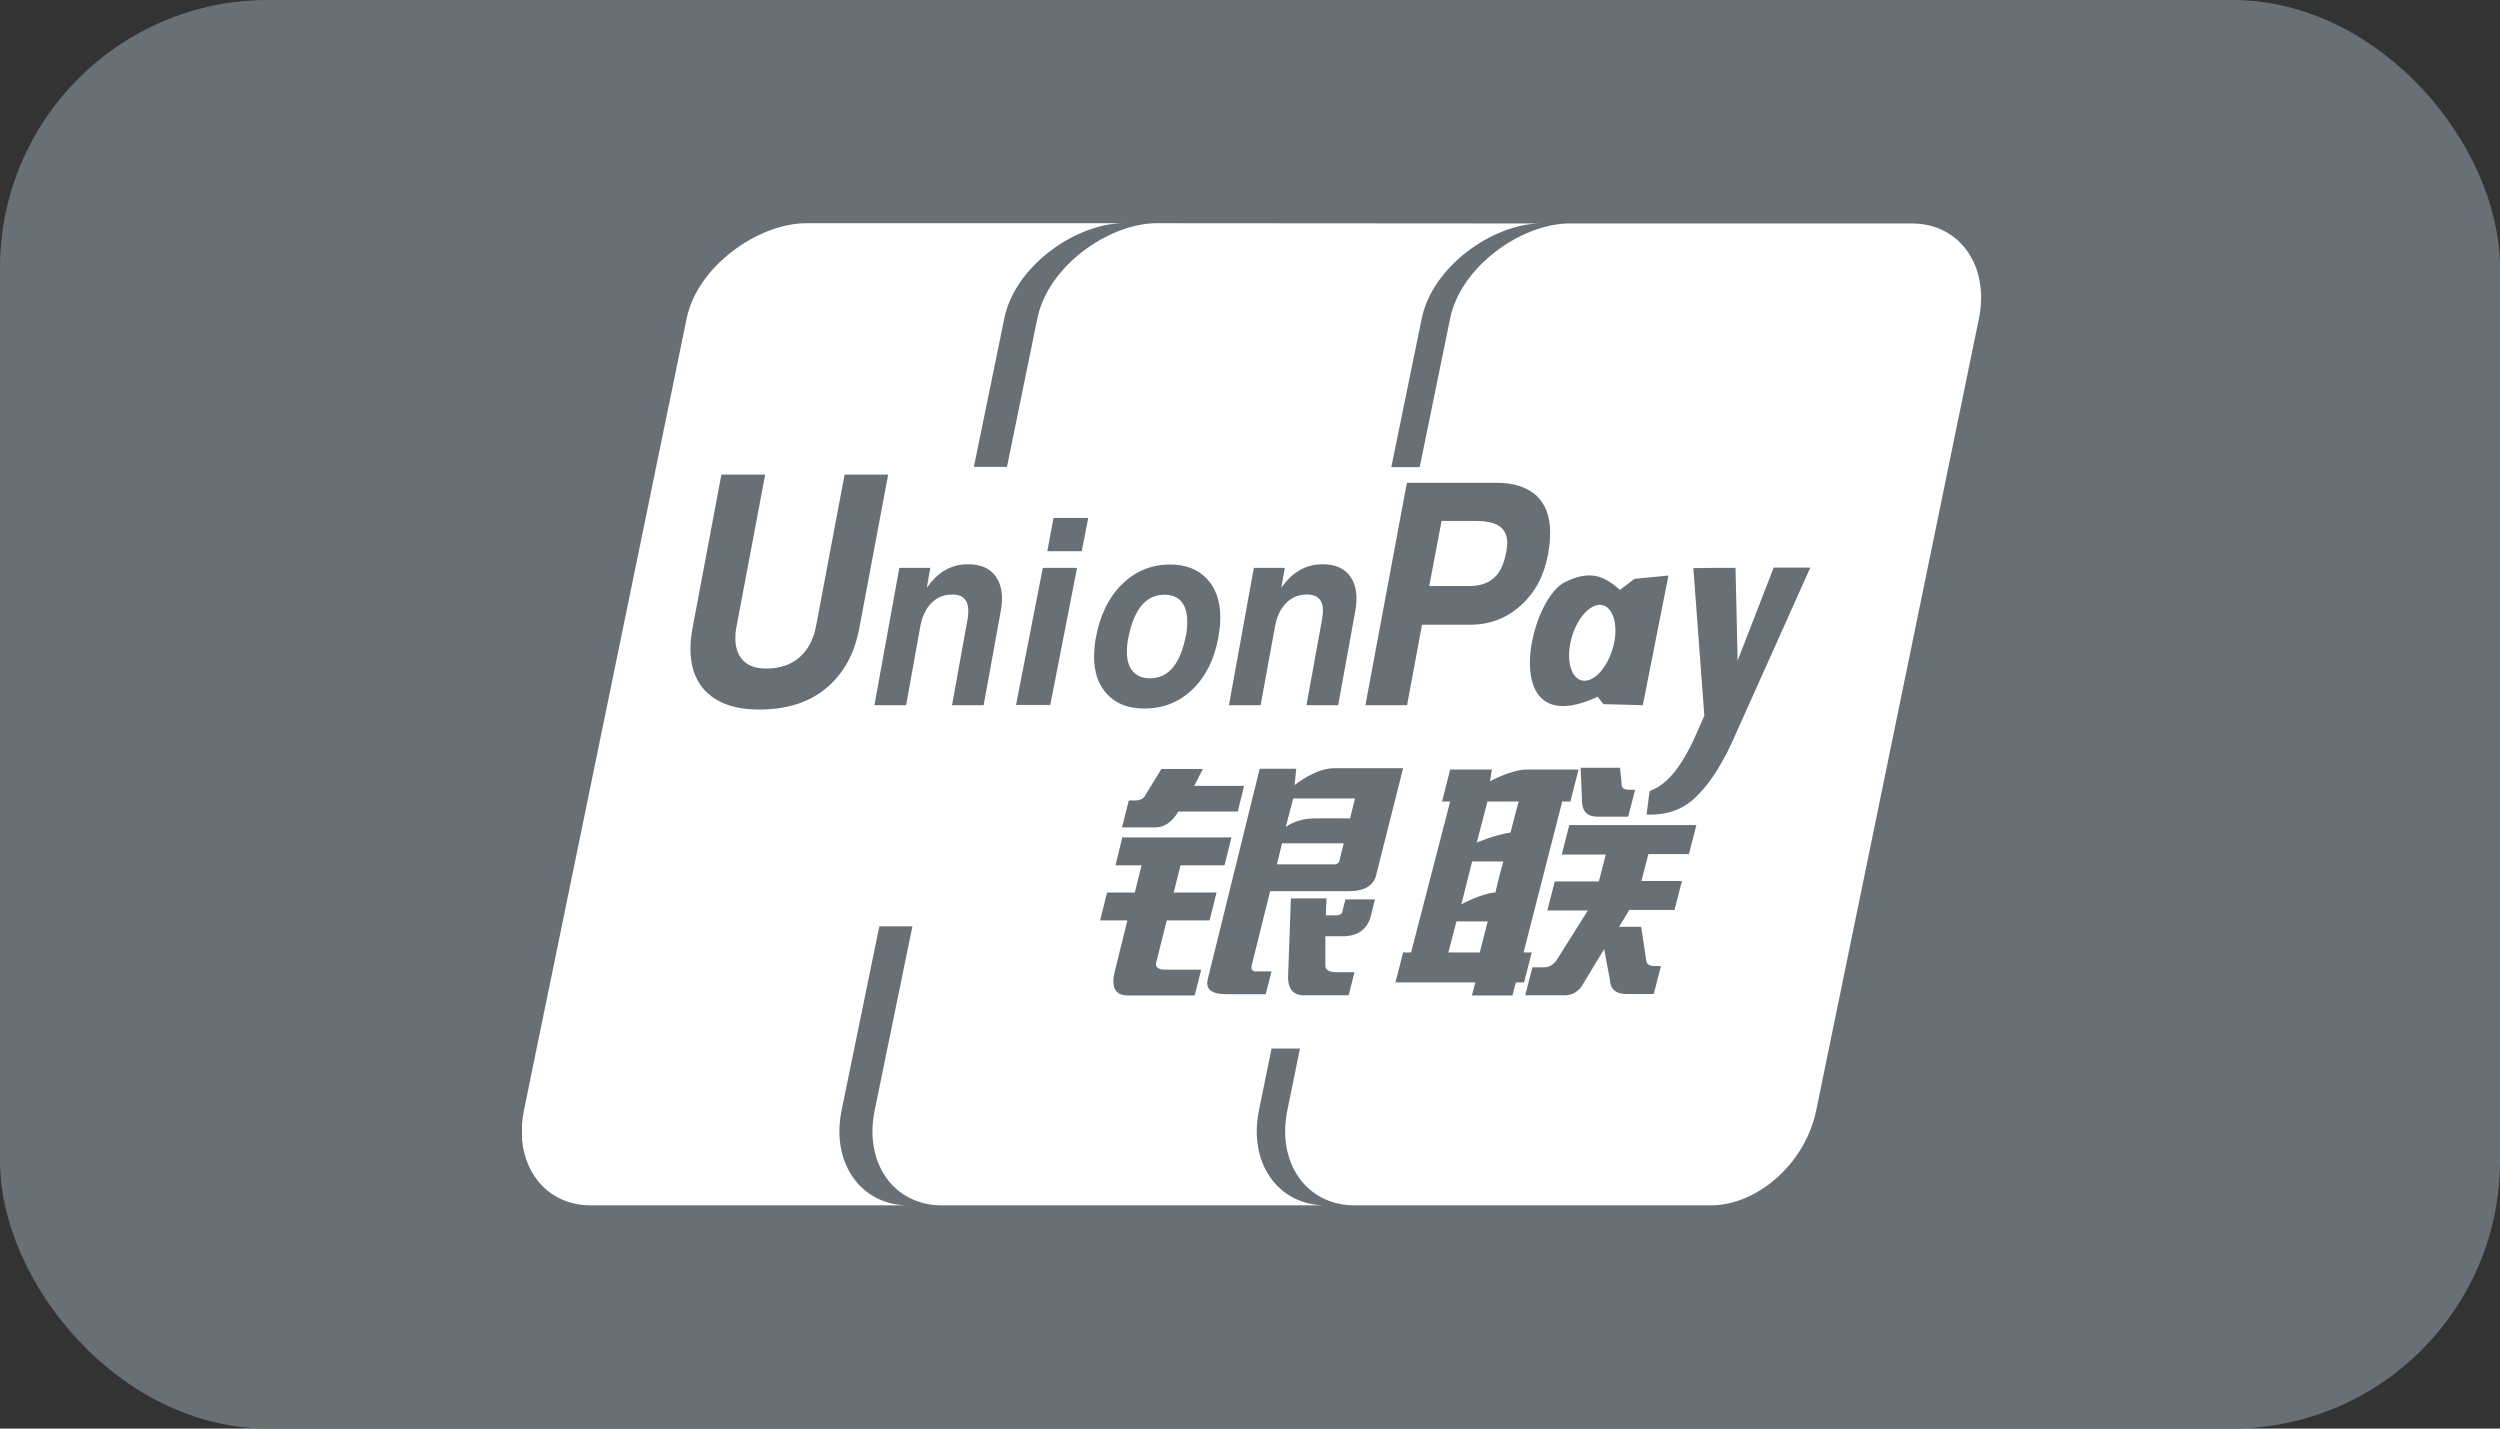 <svg width="56" height="32" viewBox="0 0 56 32" fill="none" xmlns="http://www.w3.org/2000/svg">
<rect x="0" y="0" width="56" height="32" fill="#333333" stroke="none"/>
<rect x="0.5" y="0.5" width="55" height="31" rx="5.5" fill="#687076"/>
<path fill-rule="evenodd" clip-rule="evenodd" d="M24.126 12.72H23.359L22.759 15.79H23.526L24.126 12.72ZM26.135 20.617L25.911 21.513C25.858 21.662 25.932 21.725 26.125 21.72H26.907L26.761 22.299H25.264C24.982 22.299 24.883 22.116 24.971 21.76L25.253 20.617H24.643L24.799 19.992H25.42L25.571 19.384H24.987L25.139 18.758H27.585L27.429 19.384H26.443L26.291 19.992H27.251L27.095 20.617H26.135ZM24.231 12.347H23.459L23.599 11.601H24.377L24.231 12.347ZM25.666 17.794L26.015 17.225H26.944L26.75 17.604H27.867L27.726 18.178H26.396C26.245 18.431 26.057 18.551 25.827 18.534H25.133L25.285 17.931H25.42C25.545 17.931 25.629 17.886 25.666 17.794ZM24.507 14.706C24.507 15.067 24.606 15.349 24.81 15.561C25.008 15.768 25.279 15.871 25.639 15.871C26.057 15.871 26.417 15.727 26.714 15.44C27.011 15.153 27.204 14.763 27.293 14.27C27.304 14.195 27.314 14.12 27.325 14.04C27.328 13.983 27.332 13.926 27.334 13.874C27.335 13.858 27.335 13.842 27.335 13.828C27.335 13.46 27.231 13.173 27.032 12.961C26.834 12.754 26.558 12.645 26.213 12.645C25.791 12.645 25.431 12.794 25.133 13.087C24.836 13.38 24.643 13.776 24.549 14.275C24.541 14.309 24.536 14.343 24.532 14.379C24.527 14.418 24.523 14.457 24.517 14.499C24.512 14.574 24.507 14.643 24.507 14.706ZM25.378 15.039C25.285 14.935 25.243 14.792 25.243 14.602C25.243 14.562 25.243 14.511 25.248 14.465L25.249 14.454C25.254 14.411 25.259 14.363 25.269 14.315C25.331 13.982 25.431 13.736 25.566 13.569C25.702 13.403 25.874 13.322 26.088 13.322C26.25 13.322 26.375 13.374 26.464 13.477C26.552 13.586 26.594 13.73 26.594 13.919C26.594 13.96 26.594 14.011 26.589 14.063C26.584 14.114 26.578 14.166 26.568 14.218C26.506 14.539 26.411 14.786 26.276 14.947C26.14 15.113 25.968 15.194 25.754 15.194C25.587 15.194 25.467 15.142 25.378 15.039ZM20.86 13.036C21.085 12.771 21.356 12.639 21.679 12.639C21.971 12.639 22.18 12.731 22.311 12.921C22.441 13.11 22.478 13.368 22.415 13.701L22.034 15.796H21.325L21.669 13.896C21.705 13.701 21.695 13.552 21.638 13.46C21.58 13.363 21.481 13.317 21.33 13.317C21.147 13.317 20.991 13.38 20.865 13.506C20.74 13.632 20.657 13.805 20.615 14.028L20.297 15.796H19.587L20.145 12.72H20.839L20.761 13.162L20.86 13.036ZM36.288 13.213C35.949 12.921 35.641 12.743 35.041 13.047C34.227 13.466 33.549 16.651 35.787 15.607L35.917 15.773L36.799 15.796L37.373 12.892L36.611 12.967L36.288 13.213ZM36.116 14.556C35.97 15.016 35.657 15.32 35.406 15.234C35.161 15.148 35.072 14.706 35.218 14.241C35.359 13.782 35.678 13.477 35.923 13.563C36.168 13.65 36.262 14.097 36.116 14.556ZM28.811 13.506C28.686 13.632 28.603 13.805 28.561 14.028L28.238 15.796H27.528L28.086 12.72H28.78L28.702 13.162L28.801 13.036C29.025 12.771 29.302 12.639 29.62 12.639C29.912 12.639 30.121 12.731 30.251 12.921C30.382 13.11 30.418 13.368 30.356 13.701L29.975 15.796H29.265L29.61 13.896C29.646 13.701 29.641 13.552 29.584 13.46C29.526 13.363 29.422 13.317 29.276 13.317C29.093 13.317 28.937 13.38 28.811 13.506ZM29.912 20.503C30.022 20.503 30.074 20.468 30.074 20.394L30.137 20.147H30.799L30.711 20.503C30.638 20.801 30.439 20.956 30.116 20.973H29.688V21.622C29.683 21.725 29.766 21.777 29.944 21.777H30.34L30.21 22.294H29.25C28.983 22.311 28.848 22.167 28.853 21.869L28.916 20.124H29.714L29.698 20.503H29.912ZM30.585 15.796H31.519L31.853 13.994H32.933C33.366 13.994 33.747 13.851 34.065 13.563C34.384 13.277 34.587 12.898 34.676 12.421C34.689 12.346 34.699 12.271 34.708 12.2L34.712 12.169C34.717 12.083 34.723 12.008 34.723 11.939V11.928C34.723 11.566 34.618 11.291 34.415 11.101C34.206 10.912 33.909 10.814 33.523 10.814H31.514L30.585 15.796ZM32.907 13.127H32.015L32.291 11.669H33.048C33.298 11.669 33.476 11.71 33.59 11.79C33.705 11.87 33.763 11.997 33.763 12.175C33.763 12.209 33.758 12.243 33.752 12.278C33.747 12.318 33.742 12.358 33.731 12.404C33.684 12.651 33.596 12.829 33.46 12.949C33.324 13.07 33.142 13.127 32.907 13.127ZM36.288 17.197L36.324 17.553C36.319 17.644 36.371 17.685 36.471 17.69H36.627L36.471 18.293H35.824C35.578 18.305 35.453 18.201 35.438 17.977L35.406 17.197H36.288ZM42.831 5.006C43.9 5.006 44.568 5.959 44.328 7.135L40.681 24.882C40.441 26.024 39.439 26.943 38.401 27H30.304C29.25 26.977 28.598 26.036 28.837 24.871L29.119 23.487H28.483L28.201 24.871C27.961 26.036 28.613 26.983 29.667 27H21.058C20.005 26.977 19.352 26.036 19.593 24.871L20.438 20.75H19.697L18.852 24.871C18.612 26.036 19.269 26.983 20.318 27H13.201C12.351 26.983 11.766 26.369 11.693 25.519V25.192C11.699 25.089 11.714 24.985 11.735 24.876L15.382 7.129C15.627 5.953 16.994 5 18.064 5H25.139C24.074 5.023 22.738 5.964 22.498 7.124L21.815 10.458H22.556L23.239 7.124C23.479 5.964 24.815 5.023 25.879 5L34.467 5.006C33.408 5.04 32.088 5.976 31.848 7.129L31.165 10.464H31.801L32.484 7.129C32.724 5.976 34.044 5.04 35.104 5.006H42.831ZM30.836 19.561L31.43 17.208H29.881C29.458 17.208 28.999 17.587 28.999 17.587L29.036 17.22H28.217L27.053 21.938C27.001 22.162 27.137 22.27 27.476 22.27H28.352L28.483 21.76H28.139C28.05 21.76 28.018 21.714 28.039 21.622L28.451 19.963H30.204C30.575 19.963 30.789 19.831 30.836 19.561ZM28.718 18.89H30.1L30.017 19.223C30.011 19.332 29.949 19.372 29.85 19.361H28.603L28.718 18.89ZM28.968 17.886H30.351L30.241 18.333C30.241 18.333 29.803 18.327 29.417 18.333C29.031 18.339 28.801 18.523 28.801 18.523L28.968 17.886ZM38.876 12.72L38.923 14.797L39.731 12.714H40.551L38.907 16.382C38.615 17.07 38.333 17.472 38.166 17.662L38.141 17.69C37.967 17.89 37.633 18.274 36.883 18.247L36.95 17.719C37.533 17.522 37.882 16.712 38.096 16.215C38.126 16.148 38.152 16.085 38.177 16.032L37.931 12.726L38.443 12.72H38.876ZM34.138 22.006L34.311 21.335H34.128L34.994 17.954H35.177L35.359 17.237H34.201C33.857 17.237 33.377 17.501 33.377 17.501L33.418 17.237H32.484L32.302 17.954H32.484L31.608 21.335H31.43L31.258 22.006H33.048L32.97 22.299H33.877L33.956 22.006H34.138ZM32.443 21.335L32.625 20.64H33.324L33.147 21.335H32.443ZM32.975 19.297H33.674C33.674 19.297 33.58 19.625 33.497 19.992C33.189 20.009 32.735 20.256 32.735 20.256L32.975 19.297ZM33.319 17.954H34.018C34.018 17.954 33.914 18.327 33.836 18.649C33.486 18.701 33.079 18.873 33.079 18.873L33.319 17.954ZM35.97 19.142H34.983L35.151 18.482H37.999L37.832 19.131H36.924L36.768 19.734H37.676L37.509 20.382H36.497L36.267 20.761H36.763L36.877 21.524C36.893 21.605 36.956 21.639 37.06 21.639H37.206L37.044 22.265H36.502C36.22 22.282 36.074 22.179 36.063 21.955L35.933 21.26L35.484 22.001C35.38 22.213 35.213 22.311 34.994 22.294H34.164L34.326 21.668H34.587C34.697 21.668 34.785 21.616 34.864 21.513L35.568 20.394H34.66L34.827 19.745H35.813L35.97 19.142ZM18.278 14.034L18.919 10.631H19.895L19.248 14.074C19.139 14.654 18.888 15.102 18.497 15.423C18.111 15.739 17.615 15.894 17.005 15.894C16.431 15.894 16.008 15.733 15.742 15.412C15.559 15.188 15.466 14.895 15.466 14.545C15.466 14.396 15.481 14.241 15.512 14.074L16.159 10.631H17.14L16.498 14.034C16.478 14.132 16.472 14.218 16.472 14.298C16.472 14.476 16.514 14.62 16.593 14.729C16.707 14.895 16.9 14.976 17.161 14.976C17.464 14.976 17.709 14.895 17.902 14.729C18.095 14.562 18.22 14.333 18.278 14.034Z" fill="white"/>
<rect x="0.5" y="0.5" width="55" height="31" rx="5.5" stroke="#687076"/>
</svg>
